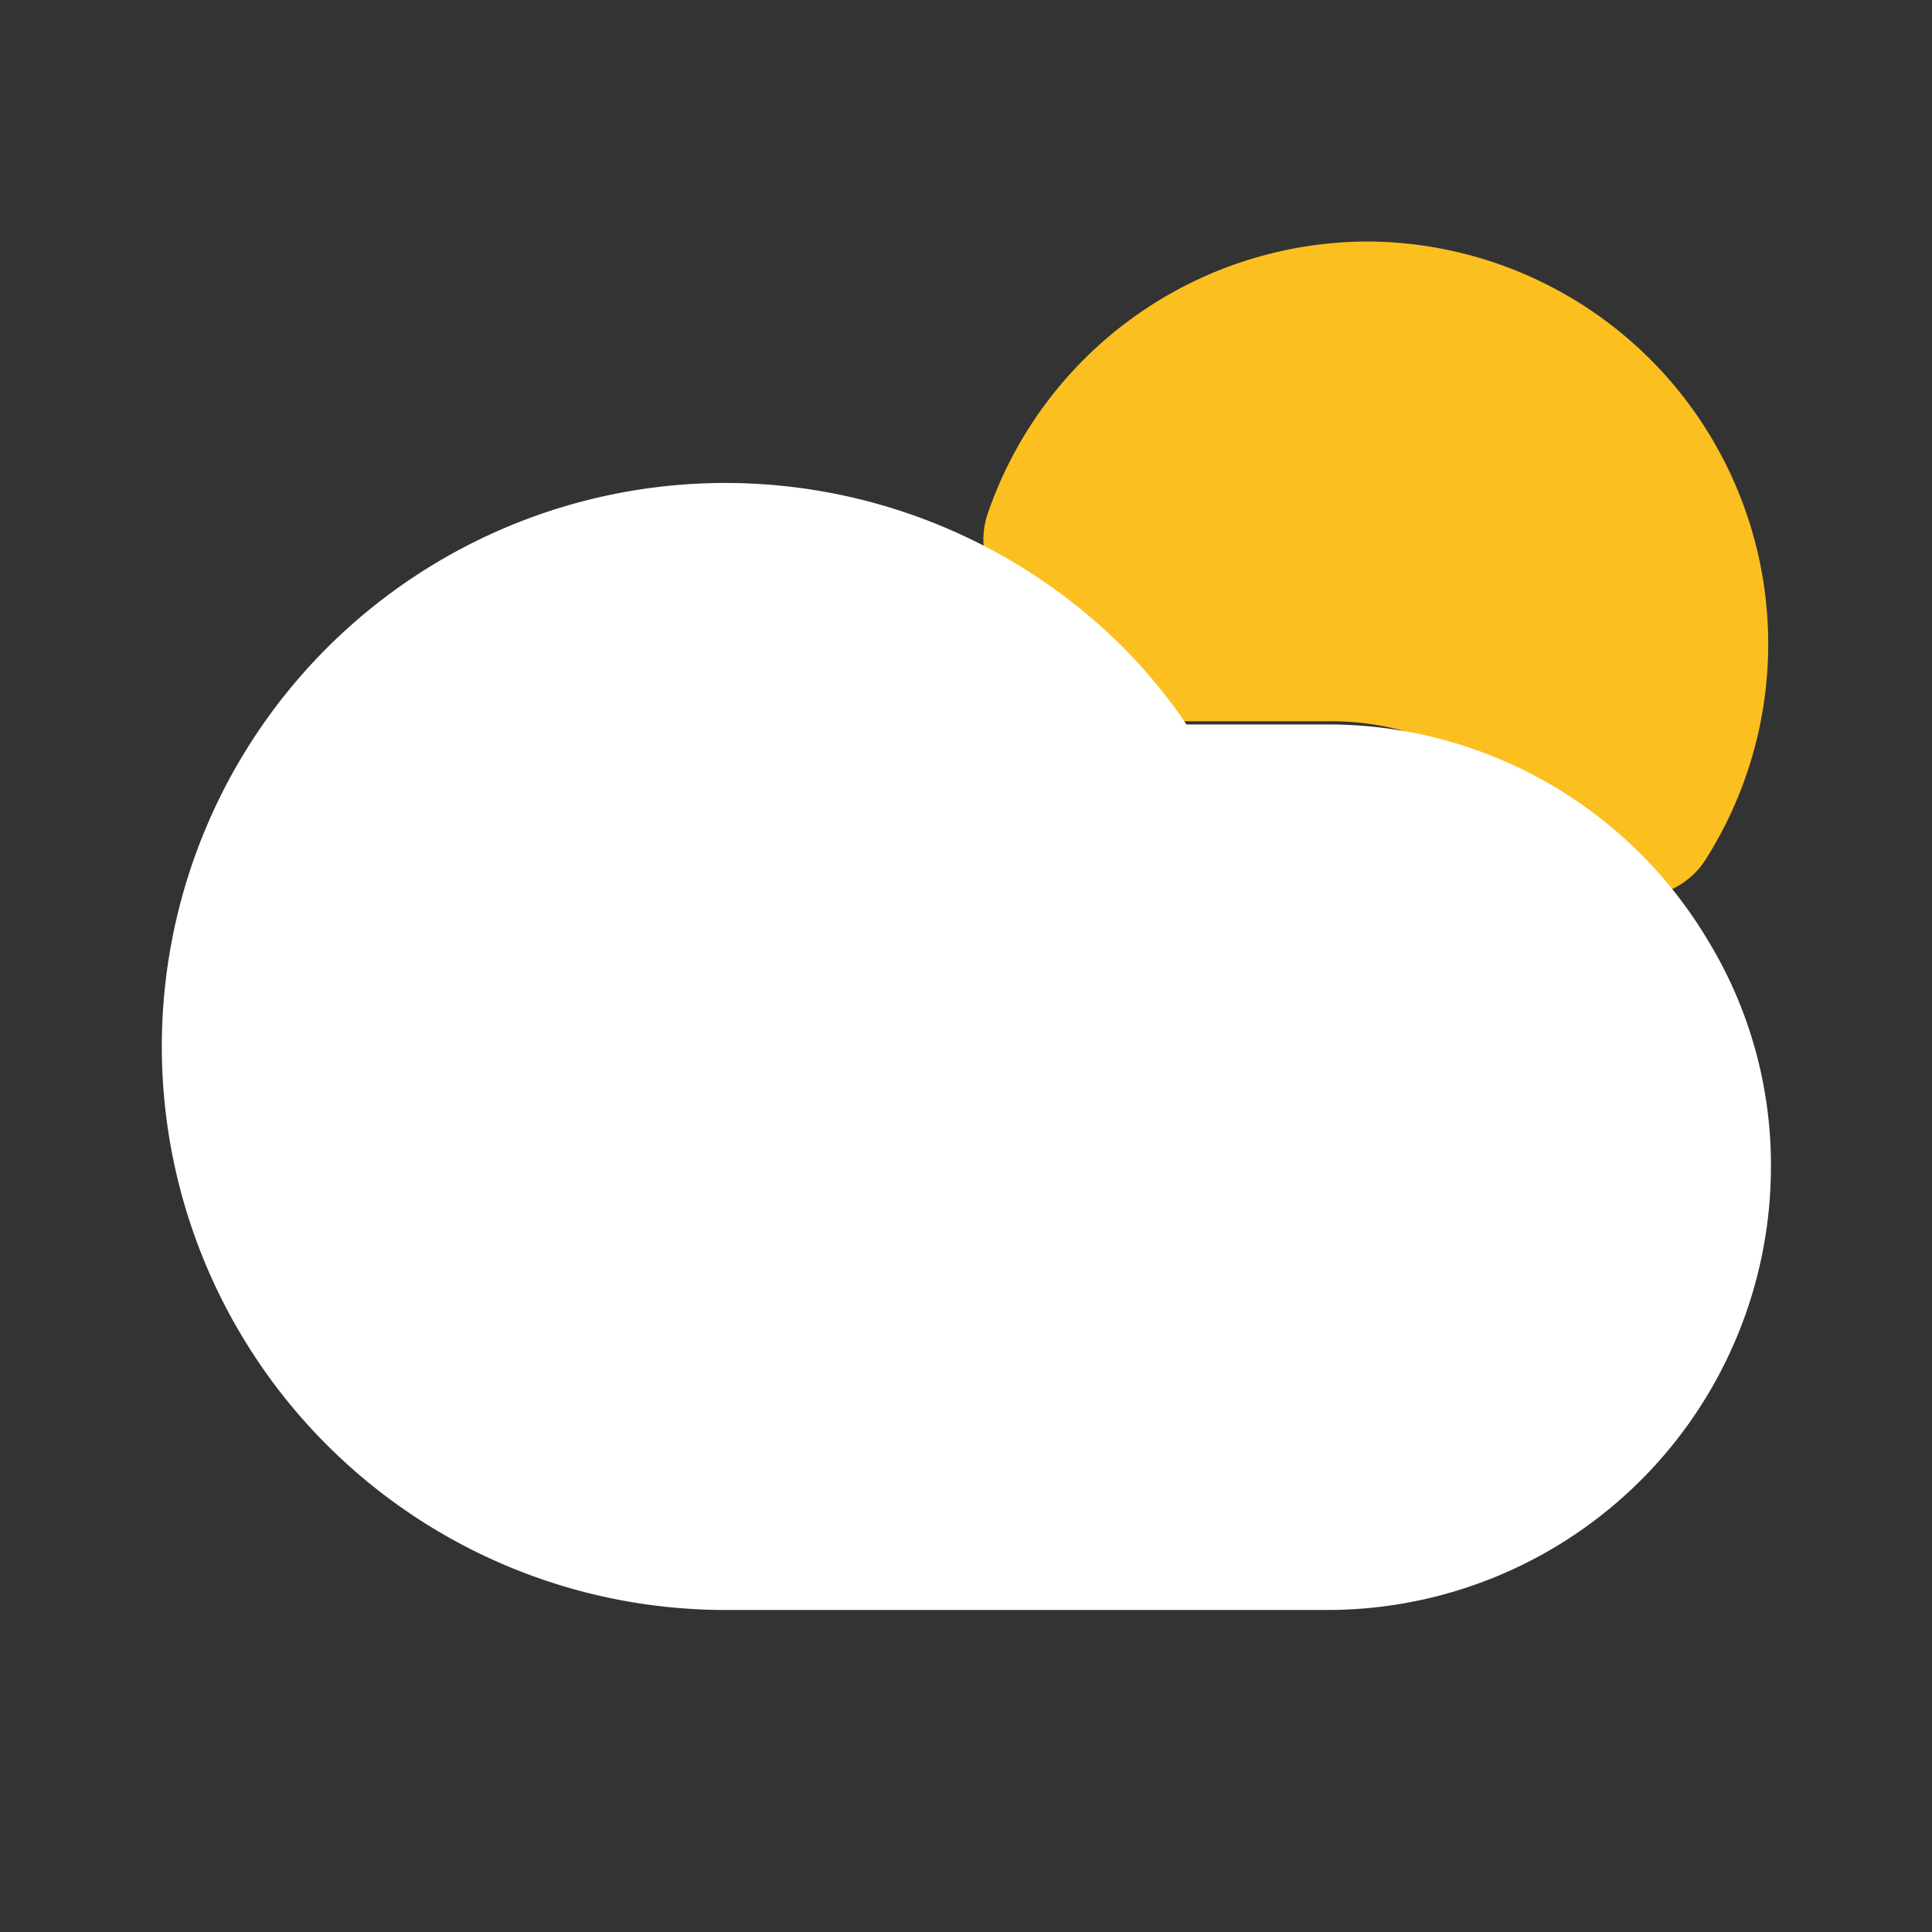 <svg width="60" height="60" viewBox="0 0 60 60" fill="none" xmlns="http://www.w3.org/2000/svg">
    <rect x="0" y="0" width="60" height="60" fill="#333333" stroke="none"/>
    <path d="M42.5 7.5a12.5 12.5 0 0 0-11.85 8.525 2.5 2.5 0 0 0 .624 2.5A11.125 11.125 0 0 1 33.3 21.15a2.5 2.5 0 0 0 2.175 1.25h5.775a8.6 8.6 0 0 1 7.5 4.225 2.5 2.5 0 0 0 2.1 1.225 2.5 2.5 0 0 0 2.1-1.125A12.5 12.5 0 0 0 42.5 7.5z" fill="#FBC01F"/>
    <path d="M53.023 29.174a13.725 13.725 0 0 0-11.775-6.675h-4.4a16.522 16.522 0 0 0-2.075-2.5 17.5 17.5 0 1 0-12.275 30h18.75a13.775 13.775 0 0 0 13.75-13.75 13.4 13.4 0 0 0-1.975-7.075z" fill="#fff"/>
</svg>
